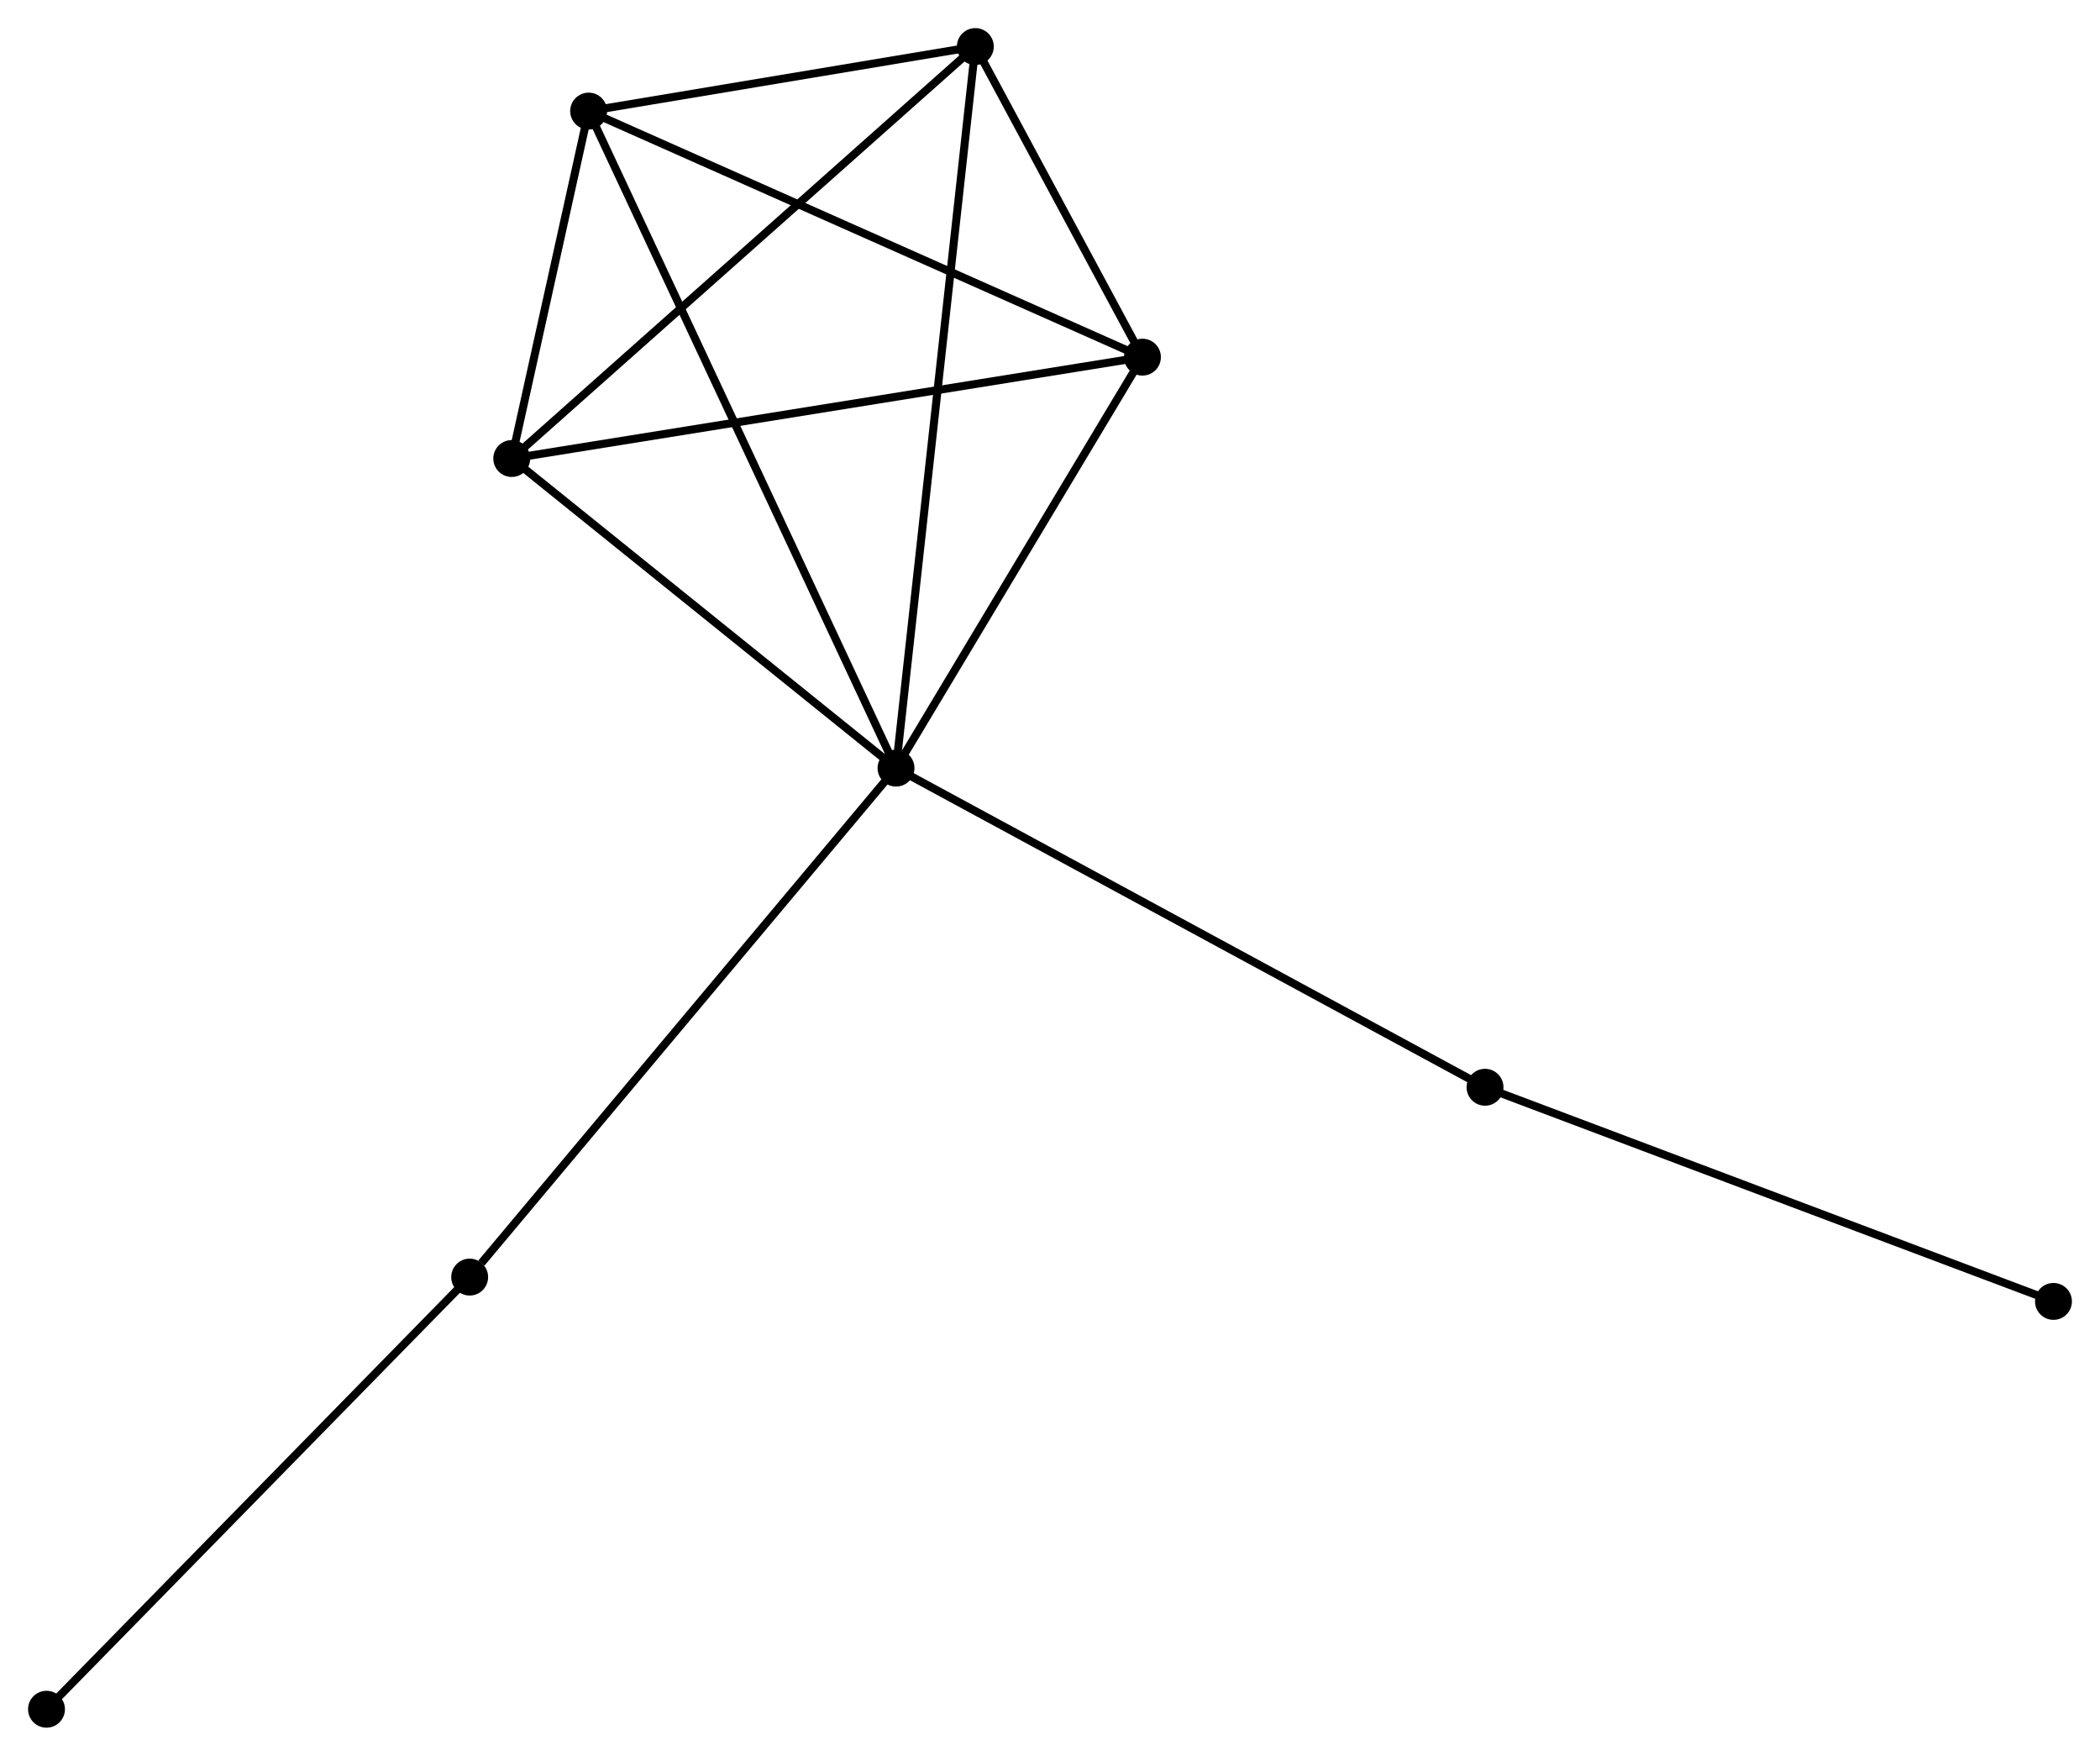 <?xml version="1.0" encoding="UTF-8" standalone="no"?>
<!DOCTYPE svg PUBLIC "-//W3C//DTD SVG 1.1//EN"
 "http://www.w3.org/Graphics/SVG/1.1/DTD/svg11.dtd">
<!-- Generated by graphviz version 2.36.0 (20140111.2315)
 -->
<!-- Title: %3 Pages: 1 -->
<svg width="262pt" height="219pt"
 viewBox="0.00 0.00 261.91 218.92" xmlns="http://www.w3.org/2000/svg" xmlns:xlink="http://www.w3.org/1999/xlink">
<g id="graph0" class="graph" transform="scale(1 1) rotate(0) translate(4 214.923)">
<title>%3</title>
<!-- 0 -->
<g id="node1" class="node"><title>0</title>
<ellipse fill="black" stroke="black" cx="107.751" cy="-119.147" rx="1.8" ry="1.8"/>
</g>
<!-- 1 -->
<g id="node2" class="node"><title>1</title>
<ellipse fill="black" stroke="black" cx="117.644" cy="-209.123" rx="1.8" ry="1.8"/>
</g>
<!-- 0&#45;&#45;1 -->
<g id="edge1" class="edge"><title>0&#45;&#45;1</title>
<path fill="none" stroke="black" d="M107.957,-121.026C109.245,-132.735 116.155,-195.575 117.439,-207.254"/>
</g>
<!-- 2 -->
<g id="node3" class="node"><title>2</title>
<ellipse fill="black" stroke="black" cx="138.485" cy="-170.392" rx="1.8" ry="1.8"/>
</g>
<!-- 0&#45;&#45;2 -->
<g id="edge2" class="edge"><title>0&#45;&#45;2</title>
<path fill="none" stroke="black" d="M108.773,-120.852C113.439,-128.632 132.688,-160.726 137.427,-168.628"/>
</g>
<!-- 3 -->
<g id="node4" class="node"><title>3</title>
<ellipse fill="black" stroke="black" cx="59.824" cy="-157.752" rx="1.8" ry="1.8"/>
</g>
<!-- 0&#45;&#45;3 -->
<g id="edge3" class="edge"><title>0&#45;&#45;3</title>
<path fill="none" stroke="black" d="M106.156,-120.431C98.879,-126.292 68.864,-150.47 61.474,-156.423"/>
</g>
<!-- 4 -->
<g id="node5" class="node"><title>4</title>
<ellipse fill="black" stroke="black" cx="69.413" cy="-201.074" rx="1.8" ry="1.8"/>
</g>
<!-- 0&#45;&#45;4 -->
<g id="edge4" class="edge"><title>0&#45;&#45;4</title>
<path fill="none" stroke="black" d="M106.95,-120.858C101.961,-131.52 75.186,-188.738 70.21,-199.373"/>
</g>
<!-- 5 -->
<g id="node6" class="node"><title>5</title>
<ellipse fill="black" stroke="black" cx="181.212" cy="-79.354" rx="1.8" ry="1.8"/>
</g>
<!-- 0&#45;&#45;5 -->
<g id="edge5" class="edge"><title>0&#45;&#45;5</title>
<path fill="none" stroke="black" d="M109.566,-118.163C119.73,-112.658 169.462,-85.719 179.459,-80.303"/>
</g>
<!-- 6 -->
<g id="node7" class="node"><title>6</title>
<ellipse fill="black" stroke="black" cx="54.577" cy="-55.684" rx="1.8" ry="1.8"/>
</g>
<!-- 0&#45;&#45;6 -->
<g id="edge6" class="edge"><title>0&#45;&#45;6</title>
<path fill="none" stroke="black" d="M106.436,-117.578C99.143,-108.874 63.705,-66.579 56.04,-57.431"/>
</g>
<!-- 1&#45;&#45;2 -->
<g id="edge7" class="edge"><title>1&#45;&#45;2</title>
<path fill="none" stroke="black" d="M118.54,-207.459C121.968,-201.088 134.234,-178.292 137.616,-172.006"/>
</g>
<!-- 1&#45;&#45;3 -->
<g id="edge8" class="edge"><title>1&#45;&#45;3</title>
<path fill="none" stroke="black" d="M116.215,-207.853C108.285,-200.808 69.75,-166.571 61.416,-159.166"/>
</g>
<!-- 1&#45;&#45;4 -->
<g id="edge9" class="edge"><title>1&#45;&#45;4</title>
<path fill="none" stroke="black" d="M115.572,-208.777C107.638,-207.453 79.251,-202.716 71.424,-201.41"/>
</g>
<!-- 2&#45;&#45;3 -->
<g id="edge10" class="edge"><title>2&#45;&#45;3</title>
<path fill="none" stroke="black" d="M136.541,-170.079C125.658,-168.33 72.405,-159.773 61.7,-158.053"/>
</g>
<!-- 2&#45;&#45;4 -->
<g id="edge11" class="edge"><title>2&#45;&#45;4</title>
<path fill="none" stroke="black" d="M136.778,-171.15C127.304,-175.358 81.271,-195.807 71.315,-200.23"/>
</g>
<!-- 3&#45;&#45;4 -->
<g id="edge12" class="edge"><title>3&#45;&#45;4</title>
<path fill="none" stroke="black" d="M60.236,-159.613C61.813,-166.739 67.457,-192.238 69.013,-199.268"/>
</g>
<!-- 7 -->
<g id="node8" class="node"><title>7</title>
<ellipse fill="black" stroke="black" cx="252.108" cy="-52.652" rx="1.8" ry="1.8"/>
</g>
<!-- 5&#45;&#45;7 -->
<g id="edge13" class="edge"><title>5&#45;&#45;7</title>
<path fill="none" stroke="black" d="M182.964,-78.694C192.773,-75 240.769,-56.923 250.417,-53.289"/>
</g>
<!-- 8 -->
<g id="node9" class="node"><title>8</title>
<ellipse fill="black" stroke="black" cx="1.8" cy="-1.8" rx="1.8" ry="1.8"/>
</g>
<!-- 6&#45;&#45;8 -->
<g id="edge14" class="edge"><title>6&#45;&#45;8</title>
<path fill="none" stroke="black" d="M53.272,-54.352C46.034,-46.962 10.86,-11.05 3.253,-3.283"/>
</g>
</g>
</svg>
